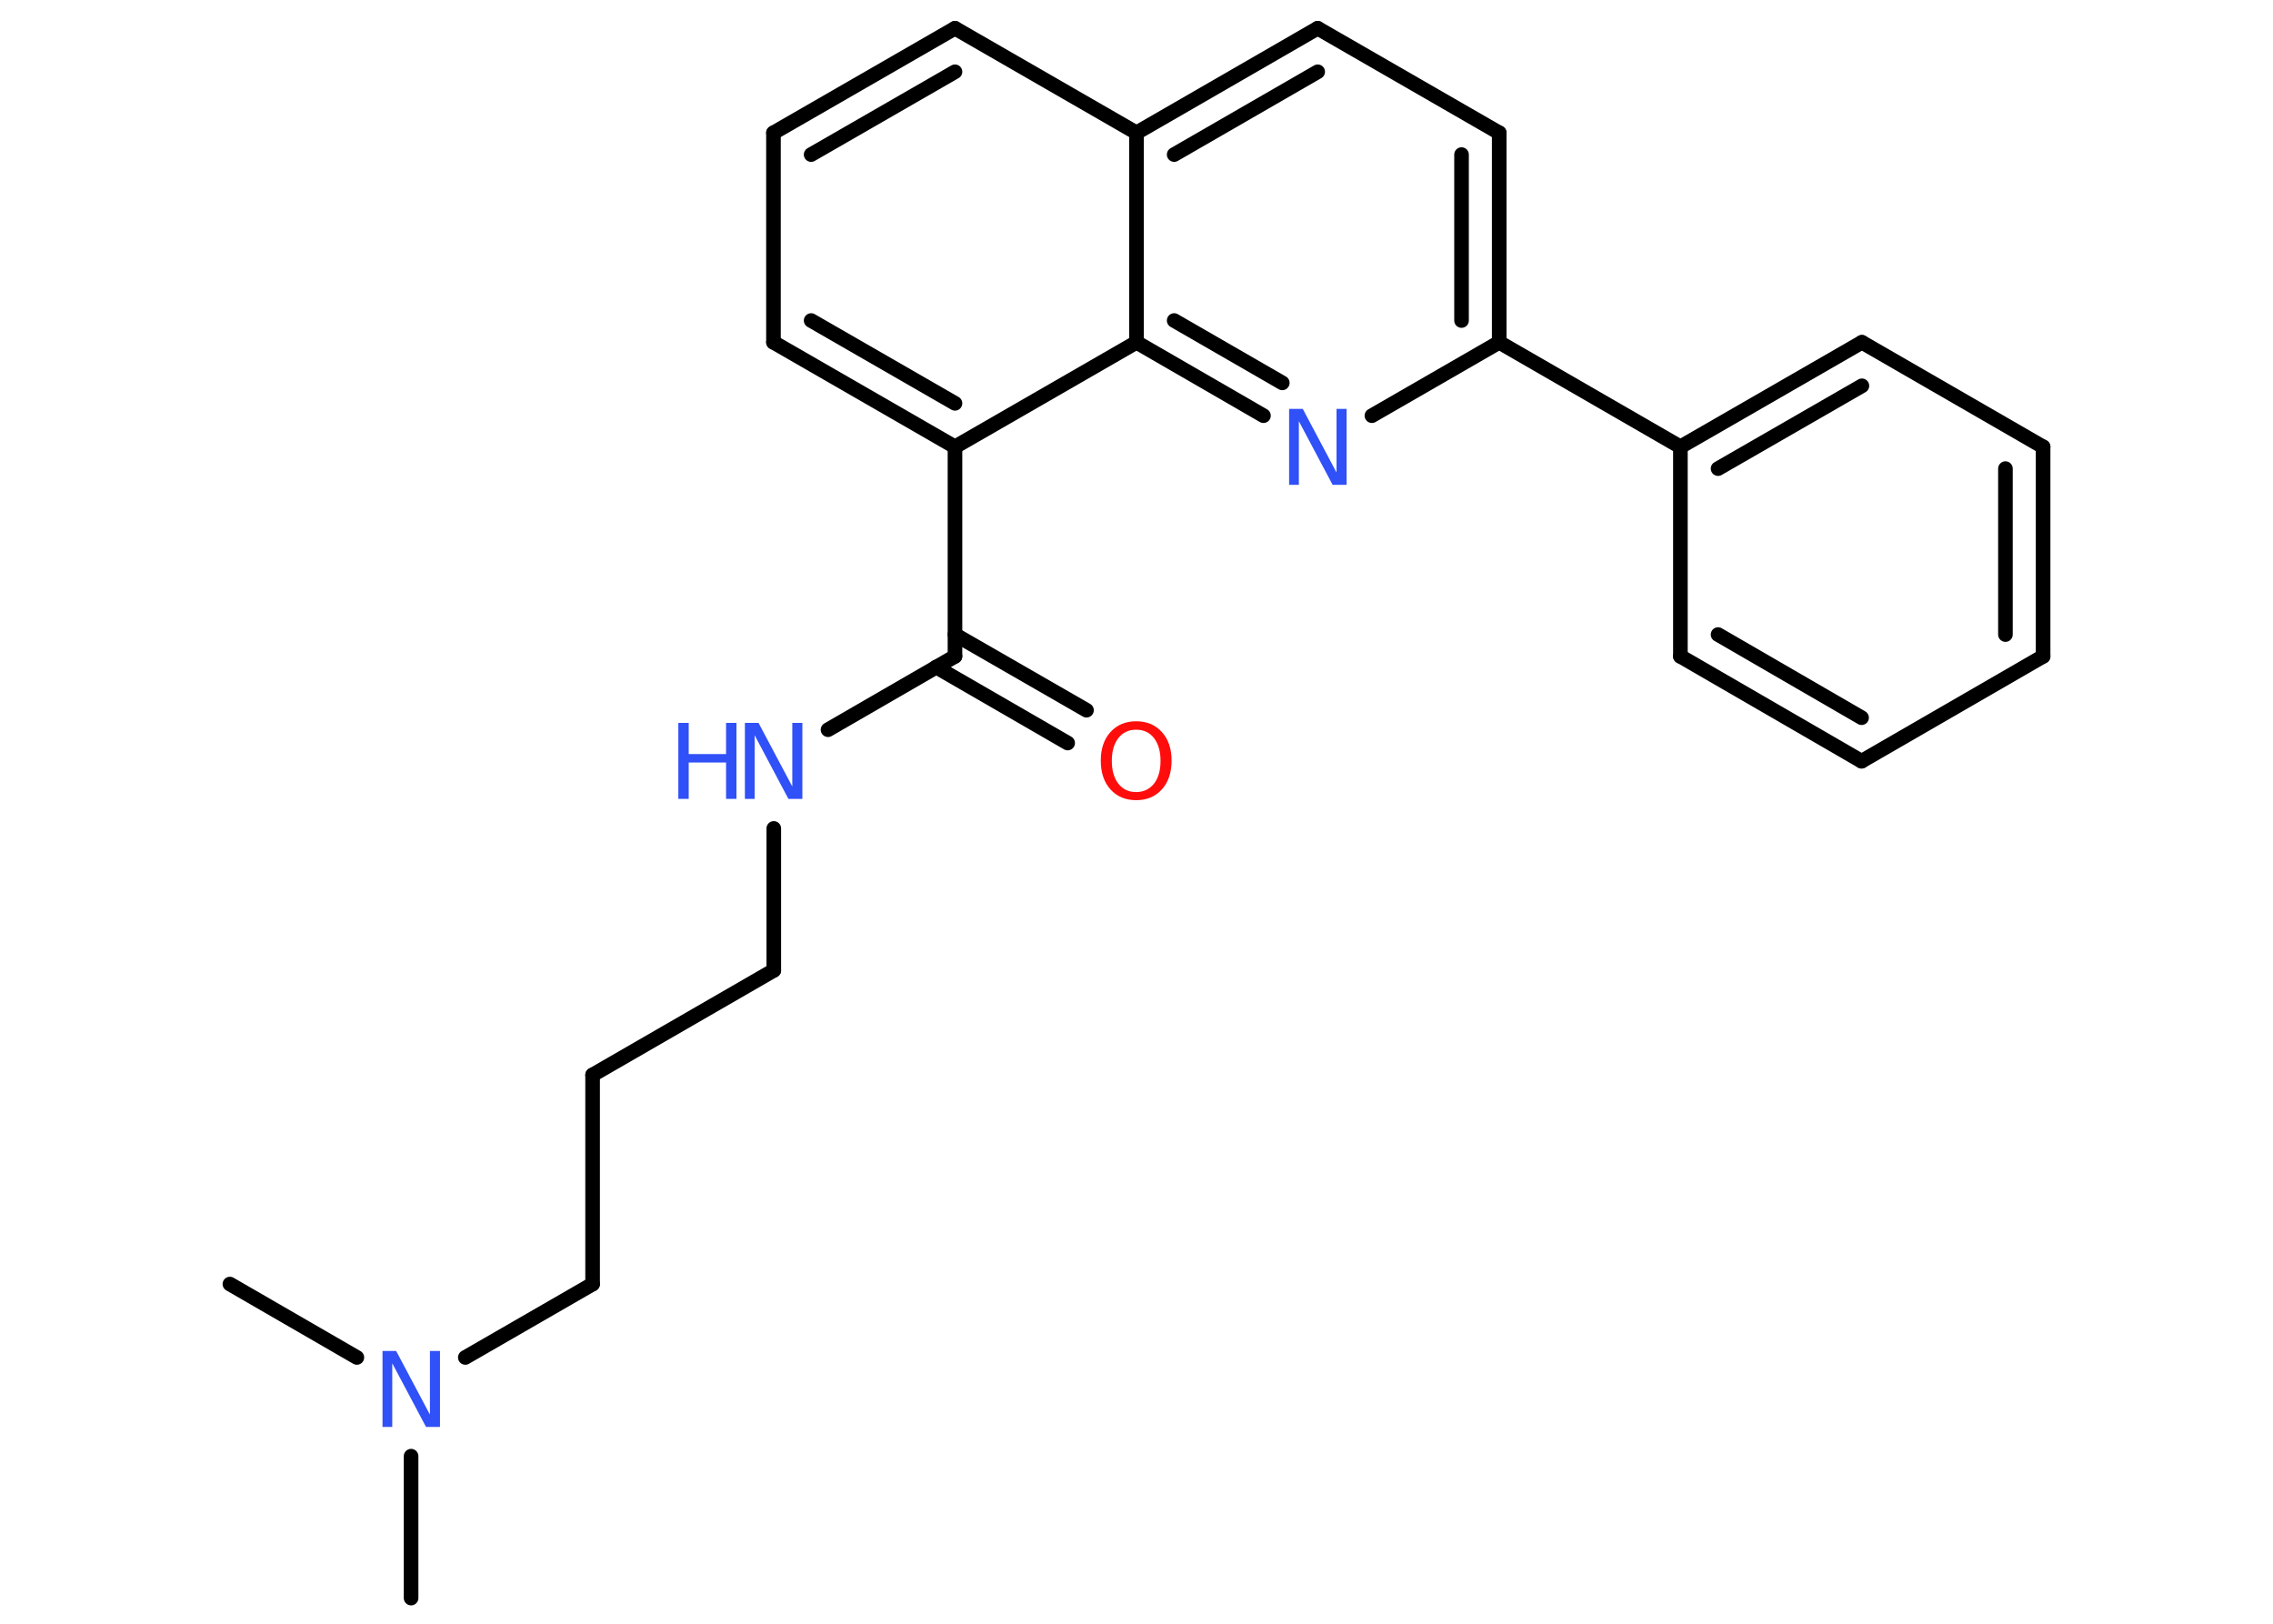 <?xml version='1.0' encoding='UTF-8'?>
<!DOCTYPE svg PUBLIC "-//W3C//DTD SVG 1.1//EN" "http://www.w3.org/Graphics/SVG/1.1/DTD/svg11.dtd">
<svg version='1.2' xmlns='http://www.w3.org/2000/svg' xmlns:xlink='http://www.w3.org/1999/xlink' width='70.0mm' height='50.0mm' viewBox='0 0 70.0 50.0'>
  <desc>Generated by the Chemistry Development Kit (http://github.com/cdk)</desc>
  <g stroke-linecap='round' stroke-linejoin='round' stroke='#000000' stroke-width='.45' fill='#3050F8'>
    <rect x='.0' y='.0' width='70.0' height='50.0' fill='#FFFFFF' stroke='none'/>
    <g id='mol1' class='mol'>
      <line id='mol1bnd1' class='bond' x1='12.66' y1='49.21' x2='12.66' y2='44.84'/>
      <line id='mol1bnd2' class='bond' x1='10.99' y1='41.8' x2='7.08' y2='39.54'/>
      <line id='mol1bnd3' class='bond' x1='14.33' y1='41.8' x2='18.25' y2='39.54'/>
      <line id='mol1bnd4' class='bond' x1='18.25' y1='39.54' x2='18.25' y2='33.1'/>
      <line id='mol1bnd5' class='bond' x1='18.25' y1='33.1' x2='23.83' y2='29.88'/>
      <line id='mol1bnd6' class='bond' x1='23.83' y1='29.88' x2='23.83' y2='25.51'/>
      <line id='mol1bnd7' class='bond' x1='25.5' y1='22.47' x2='29.41' y2='20.21'/>
      <g id='mol1bnd8' class='bond'>
        <line x1='29.41' y1='19.54' x2='33.46' y2='21.87'/>
        <line x1='28.83' y1='20.54' x2='32.88' y2='22.88'/>
      </g>
      <line id='mol1bnd9' class='bond' x1='29.41' y1='20.21' x2='29.41' y2='13.76'/>
      <g id='mol1bnd10' class='bond'>
        <line x1='23.82' y1='10.54' x2='29.41' y2='13.76'/>
        <line x1='24.98' y1='9.87' x2='29.41' y2='12.42'/>
      </g>
      <line id='mol1bnd11' class='bond' x1='23.82' y1='10.54' x2='23.82' y2='4.09'/>
      <g id='mol1bnd12' class='bond'>
        <line x1='29.41' y1='.87' x2='23.82' y2='4.09'/>
        <line x1='29.41' y1='2.21' x2='24.98' y2='4.76'/>
      </g>
      <line id='mol1bnd13' class='bond' x1='29.41' y1='.87' x2='35.0' y2='4.09'/>
      <g id='mol1bnd14' class='bond'>
        <line x1='40.58' y1='.87' x2='35.0' y2='4.09'/>
        <line x1='40.58' y1='2.21' x2='36.16' y2='4.76'/>
      </g>
      <line id='mol1bnd15' class='bond' x1='40.58' y1='.87' x2='46.17' y2='4.09'/>
      <g id='mol1bnd16' class='bond'>
        <line x1='46.17' y1='10.54' x2='46.17' y2='4.09'/>
        <line x1='45.01' y1='9.87' x2='45.01' y2='4.76'/>
      </g>
      <line id='mol1bnd17' class='bond' x1='46.17' y1='10.54' x2='51.75' y2='13.76'/>
      <g id='mol1bnd18' class='bond'>
        <line x1='57.34' y1='10.54' x2='51.75' y2='13.76'/>
        <line x1='57.34' y1='11.88' x2='52.91' y2='14.43'/>
      </g>
      <line id='mol1bnd19' class='bond' x1='57.34' y1='10.54' x2='62.92' y2='13.76'/>
      <g id='mol1bnd20' class='bond'>
        <line x1='62.92' y1='20.21' x2='62.92' y2='13.76'/>
        <line x1='61.76' y1='19.54' x2='61.76' y2='14.43'/>
      </g>
      <line id='mol1bnd21' class='bond' x1='62.92' y1='20.21' x2='57.33' y2='23.44'/>
      <g id='mol1bnd22' class='bond'>
        <line x1='51.75' y1='20.21' x2='57.33' y2='23.44'/>
        <line x1='52.91' y1='19.54' x2='57.33' y2='22.1'/>
      </g>
      <line id='mol1bnd23' class='bond' x1='51.75' y1='13.76' x2='51.75' y2='20.21'/>
      <line id='mol1bnd24' class='bond' x1='46.17' y1='10.54' x2='42.25' y2='12.8'/>
      <g id='mol1bnd25' class='bond'>
        <line x1='35.0' y1='10.54' x2='38.91' y2='12.8'/>
        <line x1='36.16' y1='9.87' x2='39.49' y2='11.79'/>
      </g>
      <line id='mol1bnd26' class='bond' x1='29.41' y1='13.76' x2='35.0' y2='10.54'/>
      <line id='mol1bnd27' class='bond' x1='35.0' y1='4.09' x2='35.0' y2='10.54'/>
      <path id='mol1atm2' class='atom' d='M11.78 41.6h.42l1.04 1.96v-1.96h.31v2.34h-.43l-1.04 -1.96v1.96h-.3v-2.34z' stroke='none'/>
      <g id='mol1atm7' class='atom'>
        <path d='M22.94 22.26h.42l1.04 1.96v-1.96h.31v2.34h-.43l-1.04 -1.96v1.96h-.3v-2.34z' stroke='none'/>
        <path d='M20.89 22.26h.32v.96h1.15v-.96h.32v2.34h-.32v-1.12h-1.15v1.12h-.32v-2.34z' stroke='none'/>
      </g>
      <path id='mol1atm9' class='atom' d='M34.99 22.47q-.35 .0 -.55 .26q-.2 .26 -.2 .7q.0 .44 .2 .7q.2 .26 .55 .26q.34 .0 .55 -.26q.2 -.26 .2 -.7q.0 -.44 -.2 -.7q-.2 -.26 -.55 -.26zM34.99 22.21q.49 .0 .79 .33q.3 .33 .3 .88q.0 .56 -.3 .89q-.3 .33 -.79 .33q-.49 .0 -.79 -.33q-.3 -.33 -.3 -.89q.0 -.55 .3 -.88q.3 -.33 .79 -.33z' stroke='none' fill='#FF0D0D'/>
      <path id='mol1atm24' class='atom' d='M39.7 12.59h.42l1.04 1.96v-1.96h.31v2.34h-.43l-1.04 -1.96v1.96h-.3v-2.34z' stroke='none'/>
    </g>
  </g>
</svg>
